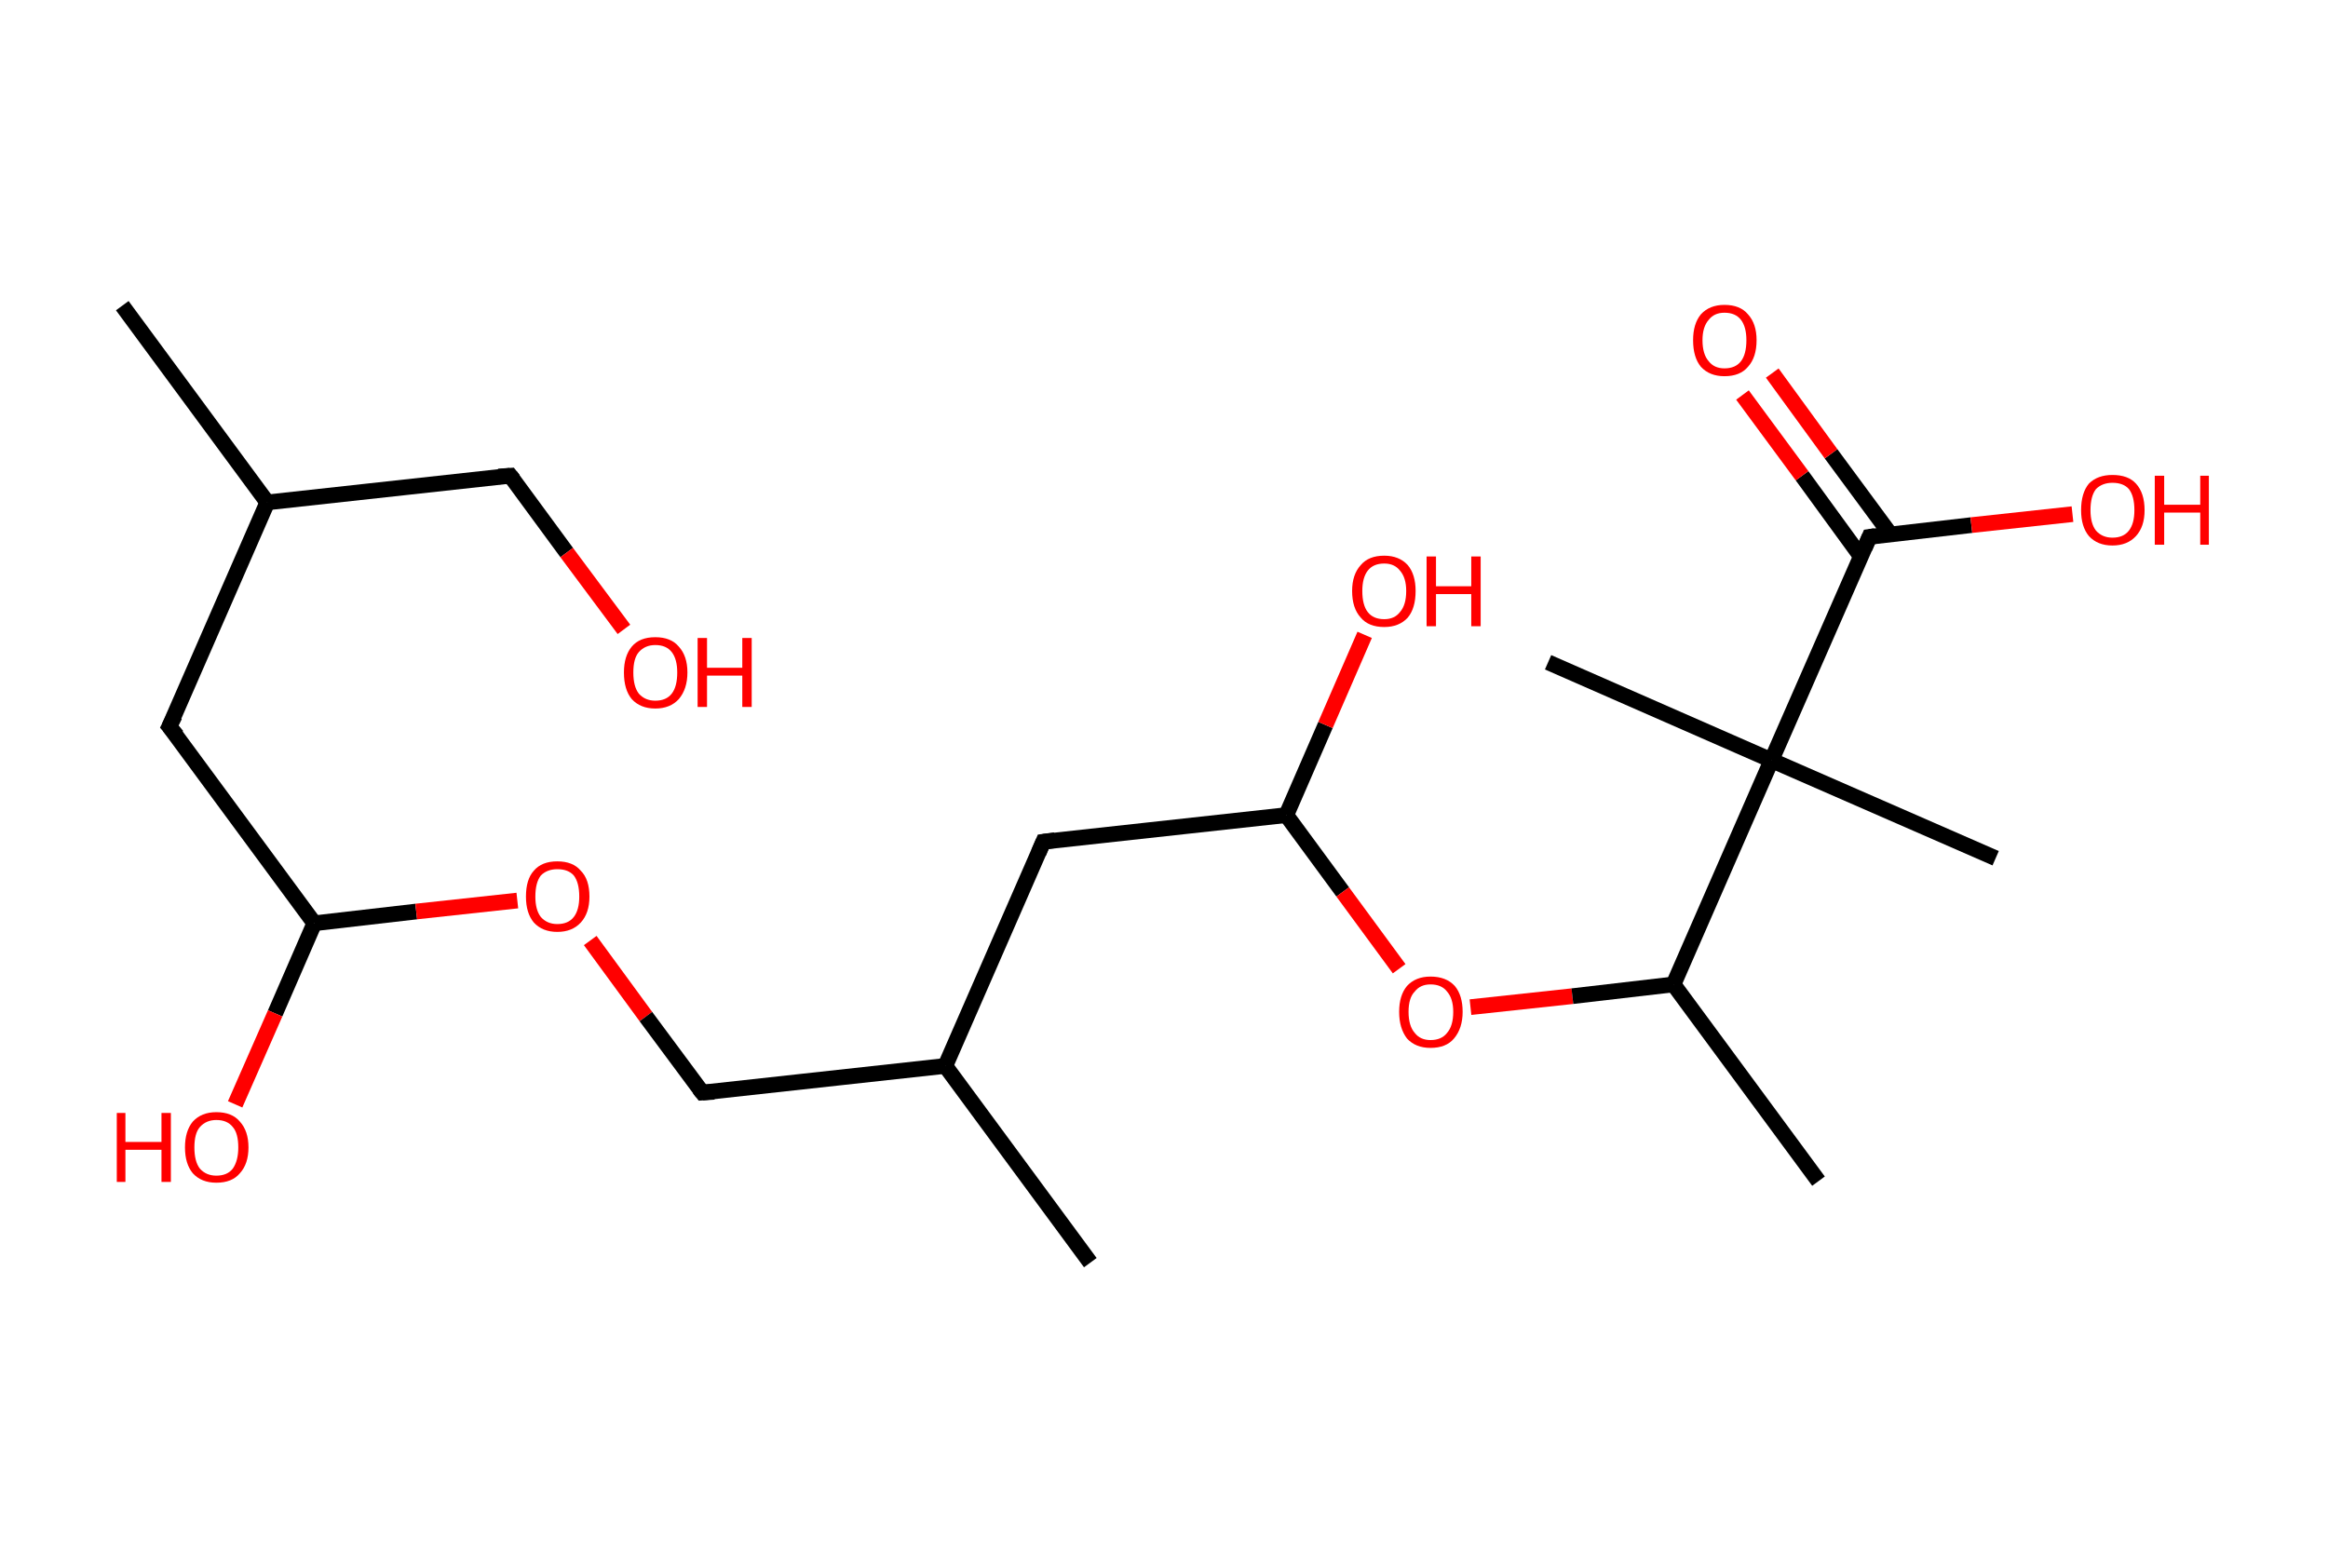 <?xml version='1.0' encoding='ASCII' standalone='yes'?>
<svg xmlns="http://www.w3.org/2000/svg" xmlns:rdkit="http://www.rdkit.org/xml" xmlns:xlink="http://www.w3.org/1999/xlink" version="1.1" baseProfile="full" xml:space="preserve" width="297px" height="200px" viewBox="0 0 297 200">
<!-- END OF HEADER -->
<rect style="opacity:1.0;fill:#FFFFFF;stroke:none" width="297.0" height="200.0" x="0.0" y="0.0"> </rect>
<path class="bond-0 atom-0 atom-1" d="M 15.6,39.0 L 34.1,64.1" style="fill:none;fill-rule:evenodd;stroke:#000000;stroke-width:2.0px;stroke-linecap:butt;stroke-linejoin:miter;stroke-opacity:1"/>
<path class="bond-1 atom-1 atom-2" d="M 34.1,64.1 L 65.1,60.7" style="fill:none;fill-rule:evenodd;stroke:#000000;stroke-width:2.0px;stroke-linecap:butt;stroke-linejoin:miter;stroke-opacity:1"/>
<path class="bond-2 atom-2 atom-3" d="M 65.1,60.7 L 72.3,70.5" style="fill:none;fill-rule:evenodd;stroke:#000000;stroke-width:2.0px;stroke-linecap:butt;stroke-linejoin:miter;stroke-opacity:1"/>
<path class="bond-2 atom-2 atom-3" d="M 72.3,70.5 L 79.6,80.3" style="fill:none;fill-rule:evenodd;stroke:#FF0000;stroke-width:2.0px;stroke-linecap:butt;stroke-linejoin:miter;stroke-opacity:1"/>
<path class="bond-3 atom-1 atom-4" d="M 34.1,64.1 L 21.6,92.7" style="fill:none;fill-rule:evenodd;stroke:#000000;stroke-width:2.0px;stroke-linecap:butt;stroke-linejoin:miter;stroke-opacity:1"/>
<path class="bond-4 atom-4 atom-5" d="M 21.6,92.7 L 40.1,117.8" style="fill:none;fill-rule:evenodd;stroke:#000000;stroke-width:2.0px;stroke-linecap:butt;stroke-linejoin:miter;stroke-opacity:1"/>
<path class="bond-5 atom-5 atom-6" d="M 40.1,117.8 L 35.1,129.3" style="fill:none;fill-rule:evenodd;stroke:#000000;stroke-width:2.0px;stroke-linecap:butt;stroke-linejoin:miter;stroke-opacity:1"/>
<path class="bond-5 atom-5 atom-6" d="M 35.1,129.3 L 30.0,140.9" style="fill:none;fill-rule:evenodd;stroke:#FF0000;stroke-width:2.0px;stroke-linecap:butt;stroke-linejoin:miter;stroke-opacity:1"/>
<path class="bond-6 atom-5 atom-7" d="M 40.1,117.8 L 53.1,116.3" style="fill:none;fill-rule:evenodd;stroke:#000000;stroke-width:2.0px;stroke-linecap:butt;stroke-linejoin:miter;stroke-opacity:1"/>
<path class="bond-6 atom-5 atom-7" d="M 53.1,116.3 L 66.0,114.9" style="fill:none;fill-rule:evenodd;stroke:#FF0000;stroke-width:2.0px;stroke-linecap:butt;stroke-linejoin:miter;stroke-opacity:1"/>
<path class="bond-7 atom-7 atom-8" d="M 75.3,120.0 L 82.4,129.7" style="fill:none;fill-rule:evenodd;stroke:#FF0000;stroke-width:2.0px;stroke-linecap:butt;stroke-linejoin:miter;stroke-opacity:1"/>
<path class="bond-7 atom-7 atom-8" d="M 82.4,129.7 L 89.6,139.4" style="fill:none;fill-rule:evenodd;stroke:#000000;stroke-width:2.0px;stroke-linecap:butt;stroke-linejoin:miter;stroke-opacity:1"/>
<path class="bond-8 atom-8 atom-9" d="M 89.6,139.4 L 120.6,136.0" style="fill:none;fill-rule:evenodd;stroke:#000000;stroke-width:2.0px;stroke-linecap:butt;stroke-linejoin:miter;stroke-opacity:1"/>
<path class="bond-9 atom-9 atom-10" d="M 120.6,136.0 L 139.1,161.1" style="fill:none;fill-rule:evenodd;stroke:#000000;stroke-width:2.0px;stroke-linecap:butt;stroke-linejoin:miter;stroke-opacity:1"/>
<path class="bond-10 atom-9 atom-11" d="M 120.6,136.0 L 133.1,107.4" style="fill:none;fill-rule:evenodd;stroke:#000000;stroke-width:2.0px;stroke-linecap:butt;stroke-linejoin:miter;stroke-opacity:1"/>
<path class="bond-11 atom-11 atom-12" d="M 133.1,107.4 L 164.1,104.0" style="fill:none;fill-rule:evenodd;stroke:#000000;stroke-width:2.0px;stroke-linecap:butt;stroke-linejoin:miter;stroke-opacity:1"/>
<path class="bond-12 atom-12 atom-13" d="M 164.1,104.0 L 169.1,92.5" style="fill:none;fill-rule:evenodd;stroke:#000000;stroke-width:2.0px;stroke-linecap:butt;stroke-linejoin:miter;stroke-opacity:1"/>
<path class="bond-12 atom-12 atom-13" d="M 169.1,92.5 L 174.1,81.0" style="fill:none;fill-rule:evenodd;stroke:#FF0000;stroke-width:2.0px;stroke-linecap:butt;stroke-linejoin:miter;stroke-opacity:1"/>
<path class="bond-13 atom-12 atom-14" d="M 164.1,104.0 L 171.3,113.8" style="fill:none;fill-rule:evenodd;stroke:#000000;stroke-width:2.0px;stroke-linecap:butt;stroke-linejoin:miter;stroke-opacity:1"/>
<path class="bond-13 atom-12 atom-14" d="M 171.3,113.8 L 178.5,123.6" style="fill:none;fill-rule:evenodd;stroke:#FF0000;stroke-width:2.0px;stroke-linecap:butt;stroke-linejoin:miter;stroke-opacity:1"/>
<path class="bond-14 atom-14 atom-15" d="M 187.6,128.5 L 200.6,127.1" style="fill:none;fill-rule:evenodd;stroke:#FF0000;stroke-width:2.0px;stroke-linecap:butt;stroke-linejoin:miter;stroke-opacity:1"/>
<path class="bond-14 atom-14 atom-15" d="M 200.6,127.1 L 213.5,125.6" style="fill:none;fill-rule:evenodd;stroke:#000000;stroke-width:2.0px;stroke-linecap:butt;stroke-linejoin:miter;stroke-opacity:1"/>
<path class="bond-15 atom-15 atom-16" d="M 213.5,125.6 L 232.0,150.7" style="fill:none;fill-rule:evenodd;stroke:#000000;stroke-width:2.0px;stroke-linecap:butt;stroke-linejoin:miter;stroke-opacity:1"/>
<path class="bond-16 atom-15 atom-17" d="M 213.5,125.6 L 226.0,97.0" style="fill:none;fill-rule:evenodd;stroke:#000000;stroke-width:2.0px;stroke-linecap:butt;stroke-linejoin:miter;stroke-opacity:1"/>
<path class="bond-17 atom-17 atom-18" d="M 226.0,97.0 L 197.5,84.5" style="fill:none;fill-rule:evenodd;stroke:#000000;stroke-width:2.0px;stroke-linecap:butt;stroke-linejoin:miter;stroke-opacity:1"/>
<path class="bond-18 atom-17 atom-19" d="M 226.0,97.0 L 254.6,109.5" style="fill:none;fill-rule:evenodd;stroke:#000000;stroke-width:2.0px;stroke-linecap:butt;stroke-linejoin:miter;stroke-opacity:1"/>
<path class="bond-19 atom-17 atom-20" d="M 226.0,97.0 L 238.5,68.5" style="fill:none;fill-rule:evenodd;stroke:#000000;stroke-width:2.0px;stroke-linecap:butt;stroke-linejoin:miter;stroke-opacity:1"/>
<path class="bond-20 atom-20 atom-21" d="M 241.2,68.2 L 233.6,57.9" style="fill:none;fill-rule:evenodd;stroke:#000000;stroke-width:2.0px;stroke-linecap:butt;stroke-linejoin:miter;stroke-opacity:1"/>
<path class="bond-20 atom-20 atom-21" d="M 233.6,57.9 L 226.1,47.6" style="fill:none;fill-rule:evenodd;stroke:#FF0000;stroke-width:2.0px;stroke-linecap:butt;stroke-linejoin:miter;stroke-opacity:1"/>
<path class="bond-20 atom-20 atom-21" d="M 237.4,71.0 L 229.9,60.7" style="fill:none;fill-rule:evenodd;stroke:#000000;stroke-width:2.0px;stroke-linecap:butt;stroke-linejoin:miter;stroke-opacity:1"/>
<path class="bond-20 atom-20 atom-21" d="M 229.9,60.7 L 222.3,50.4" style="fill:none;fill-rule:evenodd;stroke:#FF0000;stroke-width:2.0px;stroke-linecap:butt;stroke-linejoin:miter;stroke-opacity:1"/>
<path class="bond-21 atom-20 atom-22" d="M 238.5,68.5 L 251.5,67.0" style="fill:none;fill-rule:evenodd;stroke:#000000;stroke-width:2.0px;stroke-linecap:butt;stroke-linejoin:miter;stroke-opacity:1"/>
<path class="bond-21 atom-20 atom-22" d="M 251.5,67.0 L 264.4,65.6" style="fill:none;fill-rule:evenodd;stroke:#FF0000;stroke-width:2.0px;stroke-linecap:butt;stroke-linejoin:miter;stroke-opacity:1"/>
<path d="M 63.6,60.8 L 65.1,60.7 L 65.5,61.2" style="fill:none;stroke:#000000;stroke-width:2.0px;stroke-linecap:butt;stroke-linejoin:miter;stroke-opacity:1;"/>
<path d="M 22.3,91.3 L 21.6,92.7 L 22.6,93.9" style="fill:none;stroke:#000000;stroke-width:2.0px;stroke-linecap:butt;stroke-linejoin:miter;stroke-opacity:1;"/>
<path d="M 89.2,138.9 L 89.6,139.4 L 91.1,139.3" style="fill:none;stroke:#000000;stroke-width:2.0px;stroke-linecap:butt;stroke-linejoin:miter;stroke-opacity:1;"/>
<path d="M 132.5,108.8 L 133.1,107.4 L 134.6,107.2" style="fill:none;stroke:#000000;stroke-width:2.0px;stroke-linecap:butt;stroke-linejoin:miter;stroke-opacity:1;"/>
<path d="M 237.9,69.9 L 238.5,68.5 L 239.2,68.4" style="fill:none;stroke:#000000;stroke-width:2.0px;stroke-linecap:butt;stroke-linejoin:miter;stroke-opacity:1;"/>
<path class="atom-3" d="M 79.6 85.8 Q 79.6 83.7, 80.6 82.5 Q 81.6 81.3, 83.6 81.3 Q 85.6 81.3, 86.6 82.5 Q 87.7 83.7, 87.7 85.8 Q 87.7 87.9, 86.6 89.2 Q 85.5 90.4, 83.6 90.4 Q 81.7 90.4, 80.6 89.2 Q 79.6 88.0, 79.6 85.8 M 83.6 89.4 Q 85.0 89.4, 85.7 88.5 Q 86.4 87.6, 86.4 85.8 Q 86.4 84.1, 85.7 83.2 Q 85.0 82.3, 83.6 82.3 Q 82.3 82.3, 81.5 83.2 Q 80.8 84.0, 80.8 85.8 Q 80.8 87.6, 81.5 88.5 Q 82.3 89.4, 83.6 89.4 " fill="#FF0000"/>
<path class="atom-3" d="M 89.0 81.4 L 90.2 81.4 L 90.2 85.2 L 94.7 85.2 L 94.7 81.4 L 95.9 81.4 L 95.9 90.2 L 94.7 90.2 L 94.7 86.2 L 90.2 86.2 L 90.2 90.2 L 89.0 90.2 L 89.0 81.4 " fill="#FF0000"/>
<path class="atom-6" d="M 14.9 142.0 L 16.0 142.0 L 16.0 145.7 L 20.6 145.7 L 20.6 142.0 L 21.8 142.0 L 21.8 150.8 L 20.6 150.8 L 20.6 146.7 L 16.0 146.7 L 16.0 150.8 L 14.9 150.8 L 14.9 142.0 " fill="#FF0000"/>
<path class="atom-6" d="M 23.6 146.4 Q 23.6 144.3, 24.6 143.1 Q 25.7 141.9, 27.6 141.9 Q 29.6 141.9, 30.6 143.1 Q 31.7 144.3, 31.7 146.4 Q 31.7 148.5, 30.6 149.7 Q 29.6 150.9, 27.6 150.9 Q 25.7 150.9, 24.6 149.7 Q 23.6 148.5, 23.6 146.4 M 27.6 150.0 Q 29.0 150.0, 29.7 149.1 Q 30.4 148.1, 30.4 146.4 Q 30.4 144.6, 29.7 143.8 Q 29.0 142.9, 27.6 142.9 Q 26.3 142.9, 25.5 143.8 Q 24.8 144.6, 24.8 146.4 Q 24.8 148.2, 25.5 149.1 Q 26.3 150.0, 27.6 150.0 " fill="#FF0000"/>
<path class="atom-7" d="M 67.1 114.4 Q 67.1 112.2, 68.1 111.1 Q 69.1 109.9, 71.1 109.9 Q 73.1 109.9, 74.1 111.1 Q 75.2 112.2, 75.2 114.4 Q 75.2 116.5, 74.1 117.7 Q 73.0 118.9, 71.1 118.9 Q 69.2 118.9, 68.1 117.7 Q 67.1 116.5, 67.1 114.4 M 71.1 117.9 Q 72.5 117.9, 73.2 117.0 Q 73.9 116.1, 73.9 114.4 Q 73.9 112.6, 73.2 111.7 Q 72.5 110.9, 71.1 110.9 Q 69.8 110.9, 69.0 111.7 Q 68.3 112.6, 68.3 114.4 Q 68.3 116.1, 69.0 117.0 Q 69.8 117.9, 71.1 117.9 " fill="#FF0000"/>
<path class="atom-13" d="M 172.5 75.4 Q 172.5 73.3, 173.6 72.1 Q 174.6 70.9, 176.6 70.9 Q 178.5 70.9, 179.6 72.1 Q 180.6 73.3, 180.6 75.4 Q 180.6 77.6, 179.6 78.8 Q 178.5 80.0, 176.6 80.0 Q 174.6 80.0, 173.6 78.8 Q 172.5 77.6, 172.5 75.4 M 176.6 79.0 Q 177.9 79.0, 178.6 78.1 Q 179.4 77.2, 179.4 75.4 Q 179.4 73.7, 178.6 72.8 Q 177.9 71.9, 176.6 71.9 Q 175.2 71.9, 174.5 72.8 Q 173.8 73.7, 173.8 75.4 Q 173.8 77.2, 174.5 78.1 Q 175.2 79.0, 176.6 79.0 " fill="#FF0000"/>
<path class="atom-13" d="M 182.0 71.0 L 183.2 71.0 L 183.2 74.8 L 187.7 74.8 L 187.7 71.0 L 188.9 71.0 L 188.9 79.9 L 187.7 79.9 L 187.7 75.8 L 183.2 75.8 L 183.2 79.9 L 182.0 79.9 L 182.0 71.0 " fill="#FF0000"/>
<path class="atom-14" d="M 178.5 129.1 Q 178.5 127.0, 179.5 125.8 Q 180.6 124.6, 182.5 124.6 Q 184.5 124.6, 185.6 125.8 Q 186.6 127.0, 186.6 129.1 Q 186.6 131.2, 185.5 132.5 Q 184.5 133.7, 182.5 133.7 Q 180.6 133.7, 179.5 132.5 Q 178.5 131.2, 178.5 129.1 M 182.5 132.7 Q 183.9 132.7, 184.6 131.8 Q 185.4 130.9, 185.4 129.1 Q 185.4 127.4, 184.6 126.5 Q 183.9 125.6, 182.5 125.6 Q 181.2 125.6, 180.5 126.5 Q 179.7 127.3, 179.7 129.1 Q 179.7 130.9, 180.5 131.8 Q 181.2 132.7, 182.5 132.7 " fill="#FF0000"/>
<path class="atom-21" d="M 216.0 43.4 Q 216.0 41.3, 217.0 40.1 Q 218.1 38.9, 220.0 38.9 Q 222.0 38.9, 223.0 40.1 Q 224.1 41.3, 224.1 43.4 Q 224.1 45.6, 223.0 46.8 Q 222.0 48.0, 220.0 48.0 Q 218.1 48.0, 217.0 46.8 Q 216.0 45.6, 216.0 43.4 M 220.0 47.0 Q 221.4 47.0, 222.1 46.1 Q 222.8 45.2, 222.8 43.4 Q 222.8 41.7, 222.1 40.8 Q 221.4 39.9, 220.0 39.9 Q 218.7 39.9, 218.0 40.8 Q 217.2 41.7, 217.2 43.4 Q 217.2 45.2, 218.0 46.1 Q 218.7 47.0, 220.0 47.0 " fill="#FF0000"/>
<path class="atom-22" d="M 265.5 65.1 Q 265.5 62.9, 266.5 61.7 Q 267.6 60.6, 269.5 60.6 Q 271.5 60.6, 272.5 61.7 Q 273.6 62.9, 273.6 65.1 Q 273.6 67.2, 272.5 68.4 Q 271.4 69.6, 269.5 69.6 Q 267.6 69.6, 266.5 68.4 Q 265.5 67.2, 265.5 65.1 M 269.5 68.6 Q 270.9 68.6, 271.6 67.7 Q 272.3 66.8, 272.3 65.1 Q 272.3 63.3, 271.6 62.4 Q 270.9 61.6, 269.5 61.6 Q 268.2 61.6, 267.4 62.4 Q 266.7 63.3, 266.7 65.1 Q 266.7 66.8, 267.4 67.7 Q 268.2 68.6, 269.5 68.6 " fill="#FF0000"/>
<path class="atom-22" d="M 274.9 60.7 L 276.1 60.7 L 276.1 64.4 L 280.7 64.4 L 280.7 60.7 L 281.8 60.7 L 281.8 69.5 L 280.7 69.5 L 280.7 65.4 L 276.1 65.4 L 276.1 69.5 L 274.9 69.5 L 274.9 60.7 " fill="#FF0000"/>
</svg>
